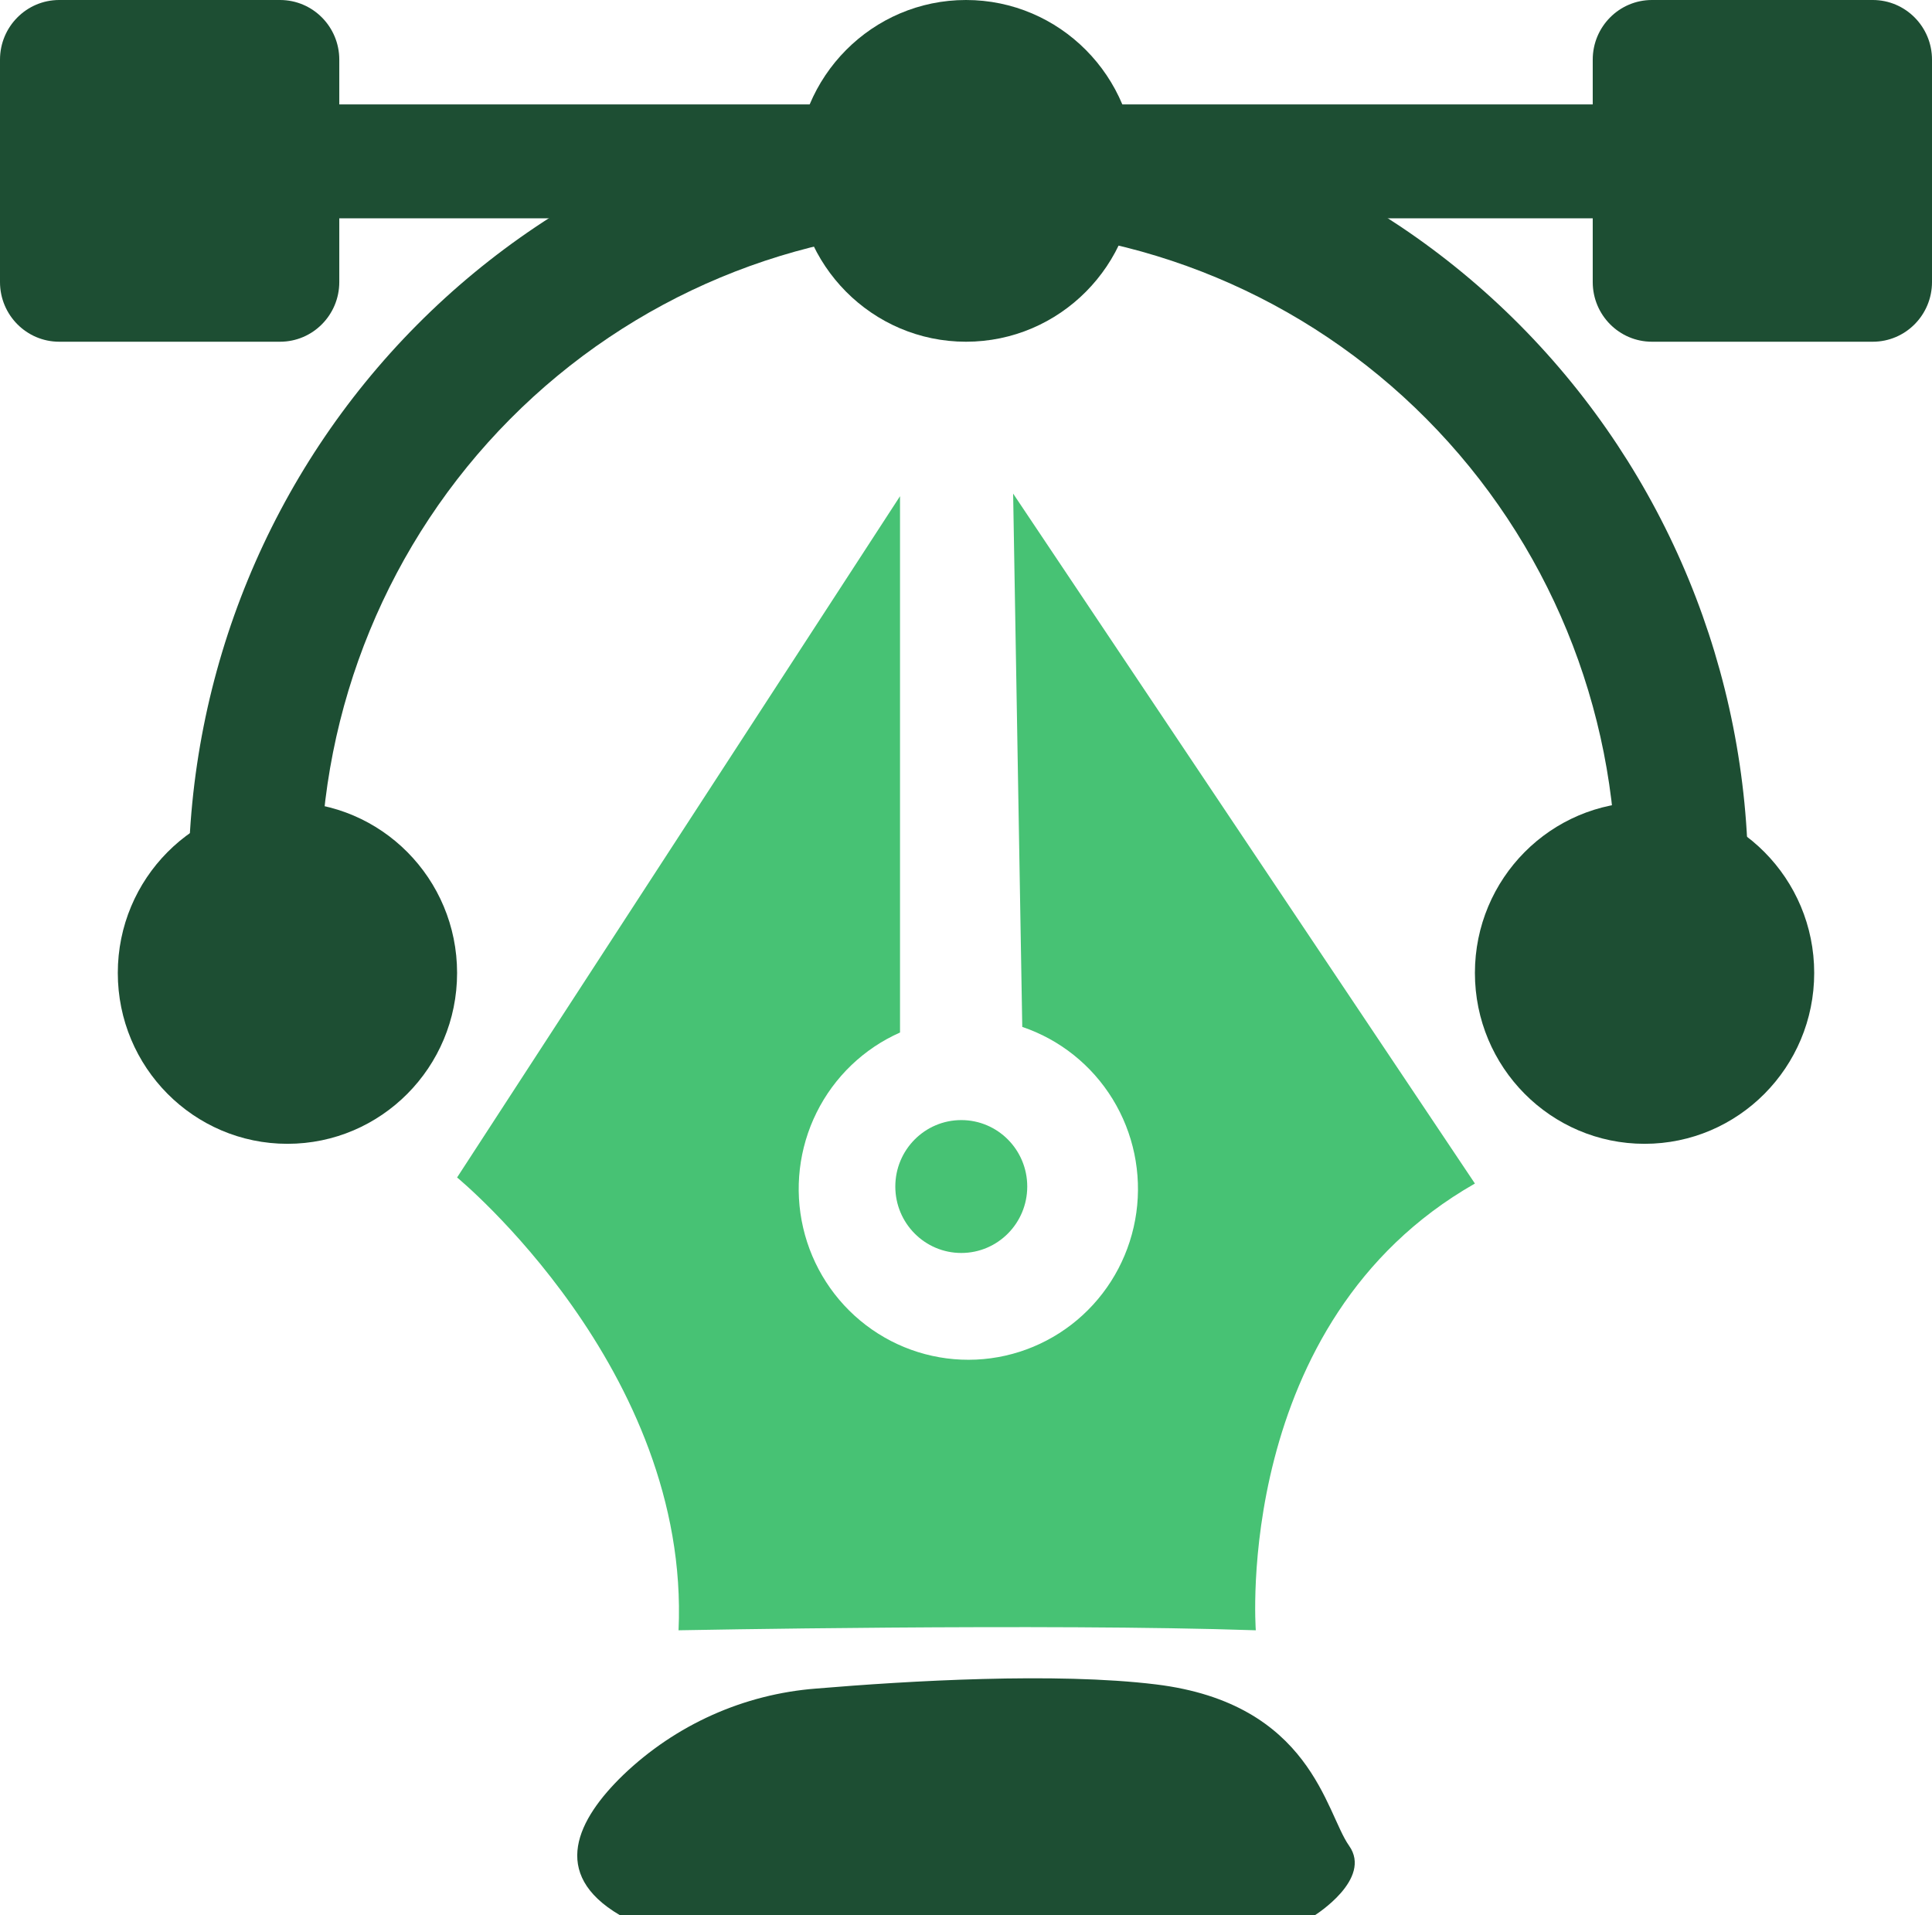 <svg width="114" height="113" viewBox="0 0 114 113" fill="none" xmlns="http://www.w3.org/2000/svg">
<g clip-path="url(#clip0_107_217)">
<path d="M16.524 0H3.495C1.565 0 0 1.576 0 3.52V16.643C0 18.587 1.565 20.164 3.495 20.164H16.524C18.455 20.164 20.02 18.587 20.02 16.643V3.52C20.02 1.576 18.455 0 16.524 0Z" fill="#1D4E33"/>
<path d="M110.505 0H97.475C95.545 0 93.981 1.576 93.981 3.52V16.643C93.981 18.587 95.545 20.164 97.475 20.164H110.505C112.435 20.164 114 18.587 114 16.643V3.52C114 1.576 112.435 0 110.505 0Z" fill="#1D4E33"/>
<path d="M57 20.164C62.528 20.164 67.01 15.65 67.01 10.082C67.01 4.514 62.528 0 57 0C51.472 0 46.99 4.514 46.99 10.082C46.99 15.65 51.472 20.164 57 20.164Z" fill="#1D4E33"/>
<path d="M16.961 67.492C22.489 67.492 26.971 62.978 26.971 57.41C26.971 51.842 22.489 47.328 16.961 47.328C11.433 47.328 6.951 51.842 6.951 57.41C6.951 62.978 11.433 67.492 16.961 67.492Z" fill="#1D4E33"/>
<path d="M97.039 67.492C102.567 67.492 107.049 62.978 107.049 57.41C107.049 51.842 102.567 47.328 97.039 47.328C91.511 47.328 87.029 51.842 87.029 57.41C87.029 62.978 91.511 67.492 97.039 67.492Z" fill="#1D4E33"/>
<path d="M97.039 6.161H16.961V12.882H97.039V6.161Z" fill="#1D4E33"/>
<path d="M19.291 57.41C19.036 55.601 18.908 53.776 18.907 51.949C18.907 41.737 22.935 31.942 30.105 24.721C37.275 17.499 46.999 13.442 57.139 13.442C67.279 13.442 77.003 17.499 84.173 24.721C91.343 31.942 95.371 41.737 95.371 51.949C95.37 53.776 95.242 55.601 94.987 57.41H102.836C103.049 55.598 103.155 53.774 103.156 51.949C103.156 39.657 98.308 27.868 89.678 19.176C81.048 10.484 69.344 5.601 57.139 5.601C44.935 5.601 33.23 10.484 24.6 19.176C15.97 27.868 11.122 39.657 11.122 51.949C11.123 53.774 11.23 55.598 11.442 57.41H19.291Z" fill="#1D4E33"/>
<path d="M87.029 69.836L59.781 29.125L60.32 60.594C62.535 61.342 64.42 62.847 65.65 64.848C66.879 66.849 67.375 69.22 67.051 71.55C66.727 73.881 65.605 76.023 63.877 77.608C62.15 79.192 59.926 80.118 57.593 80.225C55.259 80.332 52.962 79.613 51.098 78.193C49.235 76.773 47.924 74.742 47.392 72.451C46.859 70.16 47.139 67.753 48.183 65.648C49.227 63.543 50.969 61.872 53.107 60.925V29.279L26.971 69.478C26.971 69.478 40.734 80.794 40.039 96.197C40.039 96.197 61.727 95.777 74.1 96.197C74.1 96.197 72.71 77.994 87.029 69.836Z" fill="#47C274"/>
<path d="M56.722 73.933C58.872 73.933 60.614 72.178 60.614 70.012C60.614 67.847 58.872 66.092 56.722 66.092C54.572 66.092 52.829 67.847 52.829 70.012C52.829 72.178 54.572 73.933 56.722 73.933Z" fill="#47C274"/>
<path d="M36.566 113H77.6C77.6 113 80.995 110.872 79.605 108.911C78.215 106.951 77.381 100.51 68.205 99.39C62.283 98.667 53.58 99.18 48.155 99.636C43.889 99.965 39.867 101.768 36.769 104.739C34.08 107.343 32.426 110.564 36.566 113Z" fill="#1D4E33"/>
</g>
<defs>
<clipPath id="clip0_107_217">
<rect width="114" height="113" fill="white"/>
</clipPath>
</defs>
</svg>
